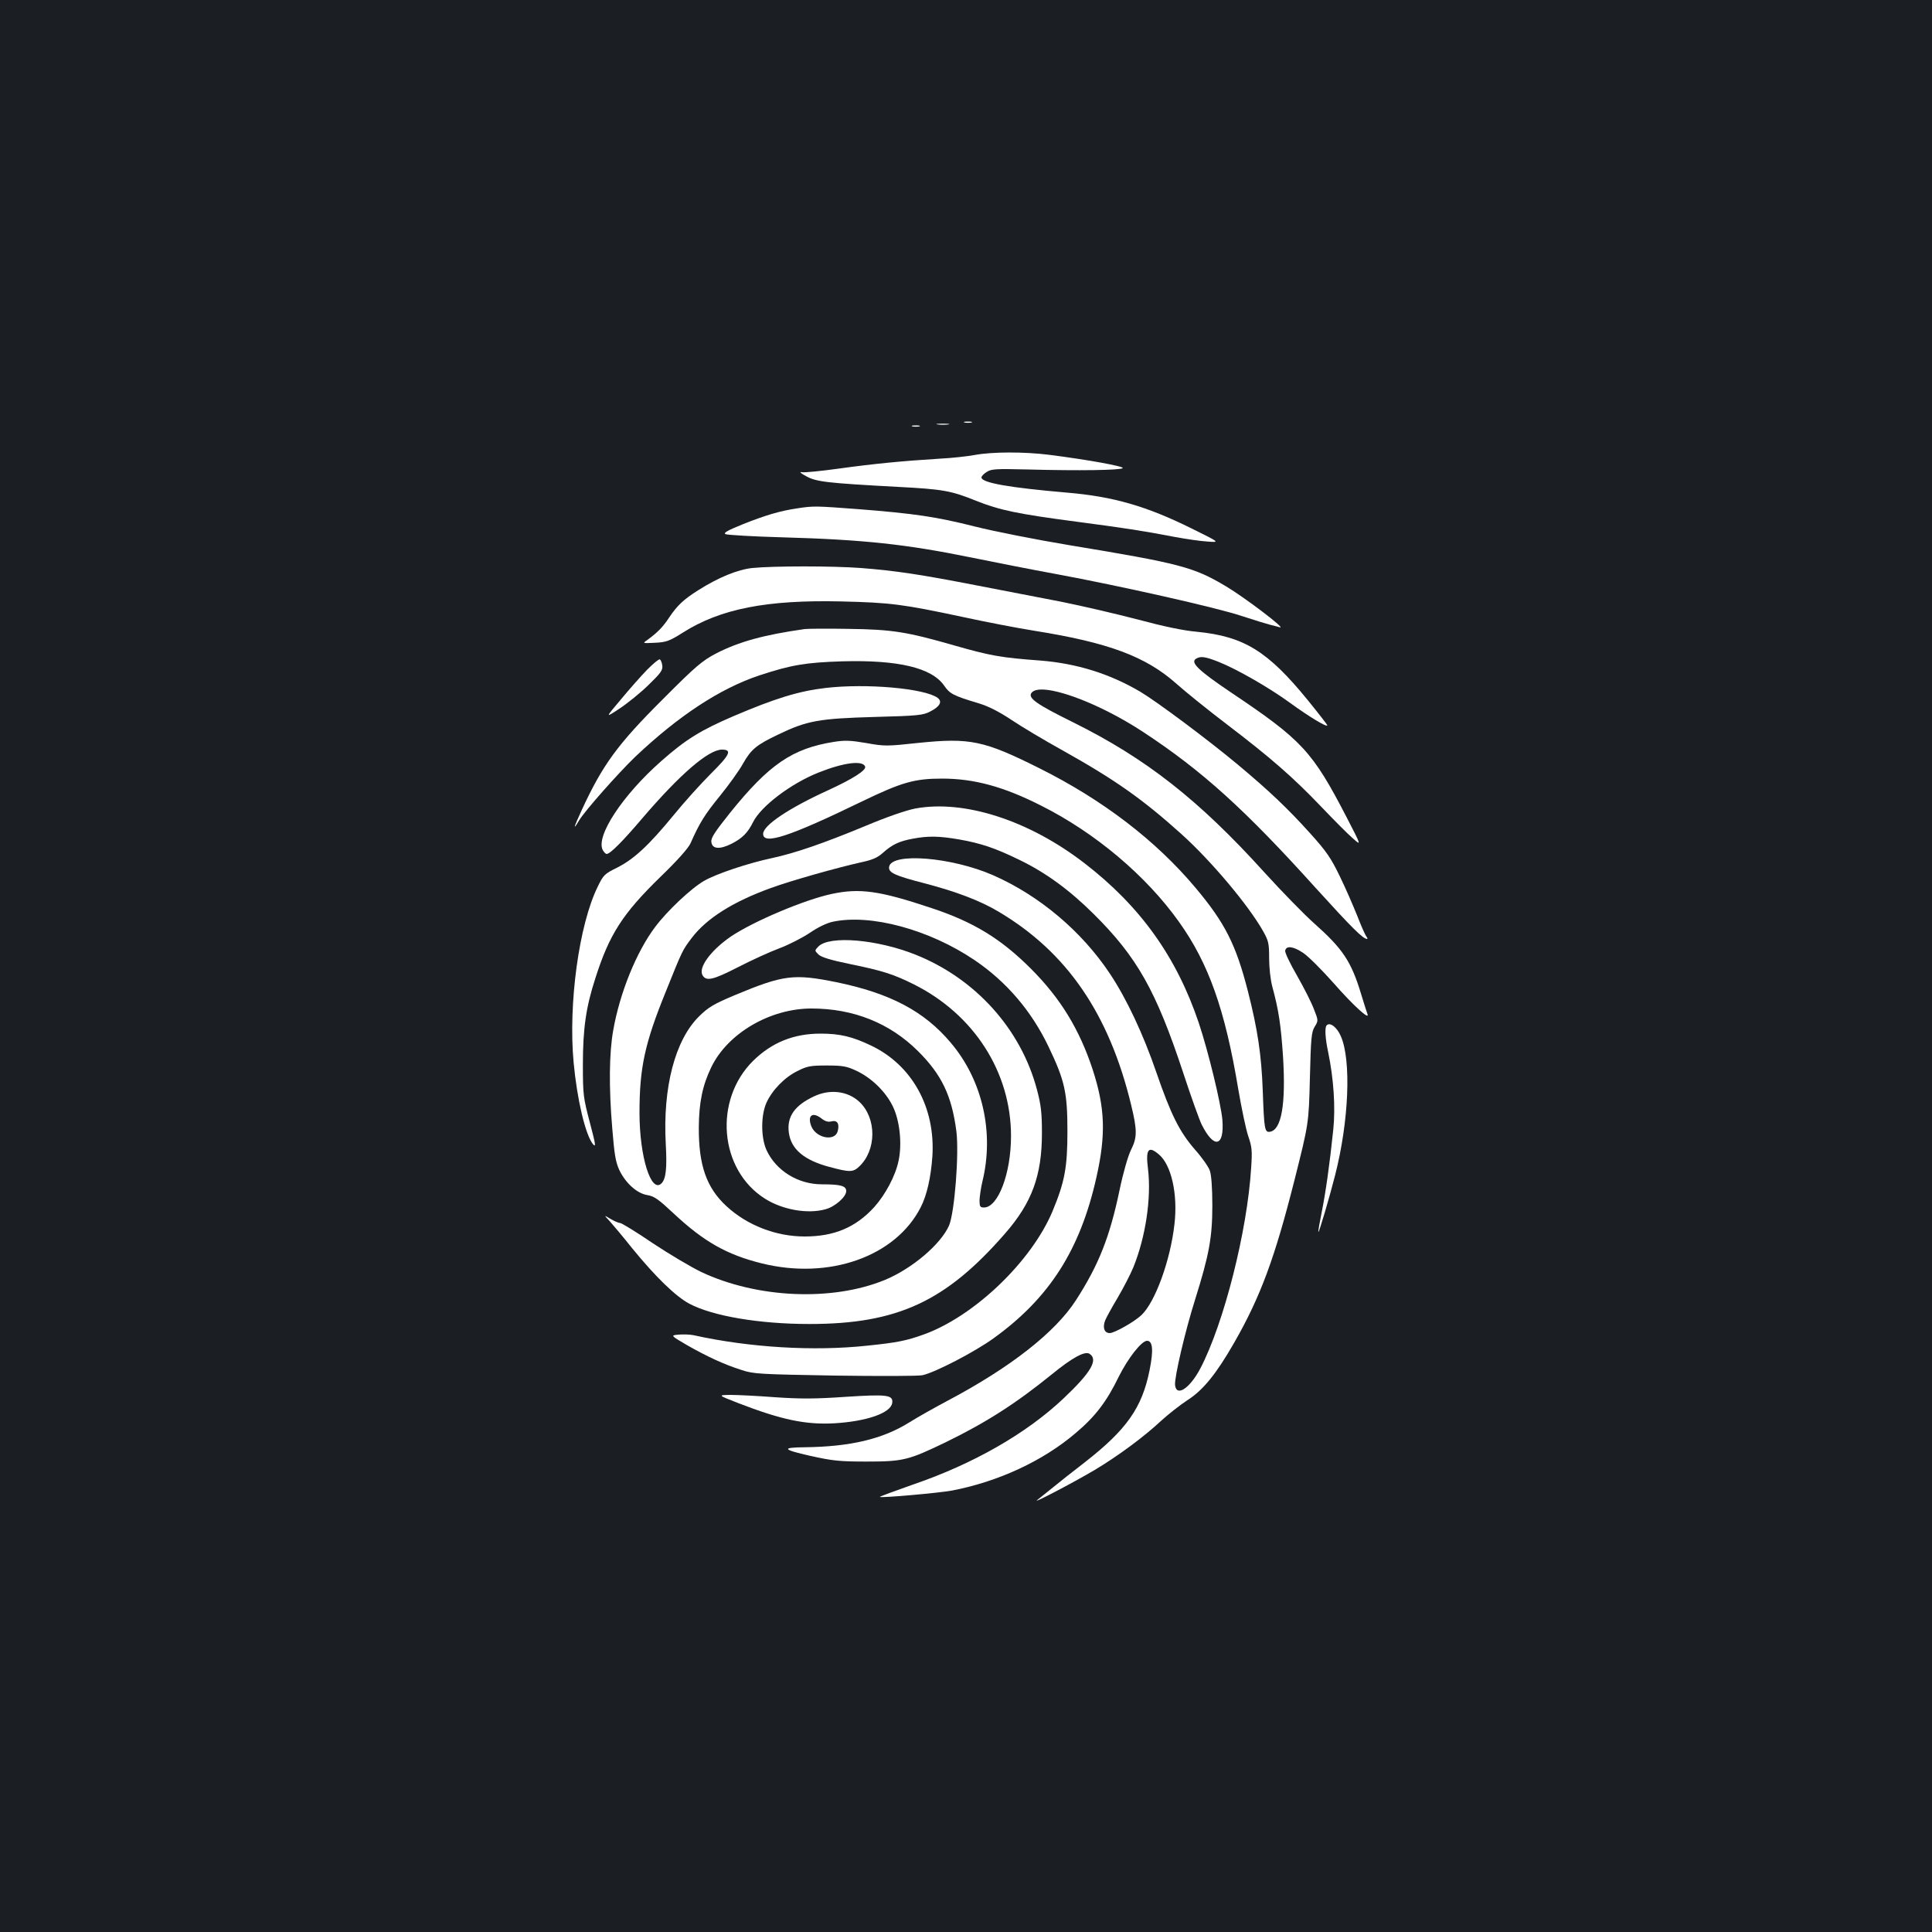 <?xml version="1.0" standalone="no"?>
<!DOCTYPE svg PUBLIC "-//W3C//DTD SVG 20010904//EN"
 "http://www.w3.org/TR/2001/REC-SVG-20010904/DTD/svg10.dtd">
<svg version="1.0" xmlns="http://www.w3.org/2000/svg"
 width="1000pt" height="1000pt" viewBox="0 0 1000 1000"
 preserveAspectRatio="xMidYMid meet">
<rect width="100%" height="100%" fill="#1b1f23"/>
<g transform="translate(0,1000) scale(0.1,-0.1)"
fill="#ffffff" stroke="none">
<path d="M4993 7813 c9 -2 25 -2 35 0 9 3 1 5 -18 5 -19 0 -27 -2 -17 -5z"/>
<path d="M4853 7803 c15 -2 39 -2 55 0 15 2 2 4 -28 4 -30 0 -43 -2 -27 -4z"/>
<path d="M4723 7793 c9 -2 25 -2 35 0 9 3 1 5 -18 5 -19 0 -27 -2 -17 -5z"/>
<path d="M5045 7645 c-38 -7 -119 -16 -180 -19 -196 -12 -347 -27 -520 -51
-94 -13 -182 -22 -195 -19 -15 3 -5 -6 23 -21 53 -29 105 -35 473 -55 234 -12
278 -20 406 -72 123 -49 215 -68 518 -108 243 -32 344 -47 515 -80 55 -10 129
-21 165 -23 65 -5 65 -5 -83 68 -232 115 -405 165 -642 185 -302 26 -445 51
-445 79 0 6 12 19 27 28 24 16 47 17 213 13 263 -7 480 -4 491 7 9 9 -177 43
-381 69 -129 16 -292 16 -385 -1z"/>
<path d="M4128 7369 c-89 -13 -164 -35 -282 -82 -84 -34 -104 -46 -90 -52 11
-4 141 -12 289 -16 427 -12 646 -36 984 -105 119 -24 315 -63 436 -85 330 -61
834 -174 964 -218 64 -21 130 -41 146 -45 17 -4 39 -10 50 -13 34 -10 -183
155 -279 212 -168 100 -234 118 -816 214 -168 28 -386 71 -485 96 -198 50
-312 67 -607 90 -215 16 -226 17 -310 4z"/>
<path d="M3894 7060 c-76 -8 -176 -49 -280 -115 -76 -48 -108 -78 -151 -142
-33 -50 -59 -76 -113 -116 -25 -17 -25 -17 40 -14 58 3 74 8 145 53 194 123
434 170 820 161 254 -6 317 -14 631 -81 115 -25 281 -57 369 -71 383 -61 575
-133 733 -273 48 -43 166 -138 262 -211 227 -173 344 -275 489 -427 65 -68
138 -142 163 -163 45 -40 45 -40 -31 107 -178 344 -231 401 -601 649 -166 112
-210 154 -180 173 24 15 47 12 118 -16 95 -38 261 -133 372 -214 92 -67 190
-127 190 -114 0 3 -45 61 -101 130 -207 254 -330 330 -574 354 -70 6 -174 28
-308 64 -111 29 -288 70 -392 91 -105 20 -302 58 -440 85 -288 56 -418 76
-599 90 -144 11 -454 11 -562 0z"/>
<path d="M4165 6744 c-211 -30 -340 -65 -460 -127 -70 -37 -104 -65 -275 -237
-234 -233 -311 -339 -419 -573 -42 -91 -47 -110 -14 -54 30 50 201 243 290
329 225 213 439 354 643 422 164 54 238 67 430 73 288 8 463 -33 527 -126 29
-42 47 -52 181 -92 49 -15 104 -43 167 -85 52 -35 171 -106 265 -158 270 -151
414 -252 616 -434 152 -137 346 -367 422 -502 28 -50 31 -63 31 -140 0 -48 7
-111 16 -145 34 -125 45 -202 56 -365 15 -246 -8 -379 -68 -388 -27 -4 -30 12
-37 213 -7 185 -26 315 -77 515 -62 242 -119 354 -272 536 -204 243 -479 454
-808 618 -286 143 -358 158 -623 131 -166 -18 -178 -18 -272 -1 -82 14 -111
15 -168 6 -215 -34 -336 -117 -538 -368 -78 -98 -99 -129 -96 -150 4 -37 43
-40 105 -9 56 29 83 56 111 112 41 82 195 199 338 256 130 52 230 65 242 31 6
-19 -63 -63 -191 -122 -204 -93 -337 -182 -337 -226 0 -59 135 -15 510 167
207 100 273 119 416 119 165 0 318 -41 513 -140 279 -140 543 -362 713 -601
154 -215 239 -456 307 -865 17 -100 40 -210 52 -245 19 -55 21 -75 15 -163
-20 -328 -141 -805 -263 -1039 -55 -104 -124 -149 -131 -86 -4 38 52 279 104
443 72 230 89 320 89 486 0 93 -5 158 -13 181 -7 20 -42 70 -78 110 -79 91
-124 181 -199 399 -68 198 -154 381 -240 510 -146 220 -366 405 -605 510 -215
94 -527 119 -538 43 -4 -30 28 -45 191 -87 156 -41 283 -89 376 -145 354 -210
572 -529 686 -1001 32 -132 31 -168 -1 -232 -15 -30 -40 -116 -59 -207 -51
-244 -108 -388 -226 -571 -107 -166 -339 -348 -664 -520 -66 -35 -155 -85
-198 -112 -139 -87 -306 -126 -542 -129 -122 -1 -115 -12 27 -44 117 -26 152
-30 293 -30 190 0 217 7 410 100 209 102 361 199 550 352 105 86 170 121 194
106 47 -30 9 -96 -135 -232 -192 -181 -465 -338 -781 -446 -94 -33 -170 -61
-169 -63 7 -6 303 20 374 33 239 46 470 153 639 297 102 86 161 163 224 293
48 96 118 185 146 185 30 0 34 -49 13 -153 -39 -194 -119 -307 -334 -475 -61
-47 -136 -106 -166 -131 -31 -25 -67 -54 -80 -64 -38 -28 182 87 297 155 120
72 253 170 343 254 36 33 97 81 135 106 82 52 150 136 243 298 137 239 211
441 313 845 73 290 73 290 79 525 5 208 8 239 25 266 19 31 19 32 -4 90 -12
33 -51 110 -87 173 -36 62 -64 121 -62 130 5 28 42 23 93 -11 27 -18 98 -89
159 -158 101 -115 187 -193 174 -159 -3 8 -18 54 -33 104 -51 169 -95 234
-242 365 -51 45 -167 164 -258 264 -339 375 -614 591 -992 778 -192 95 -235
126 -213 153 48 57 335 -44 579 -205 304 -200 524 -399 891 -806 187 -206 245
-264 266 -264 3 0 2 6 -4 13 -5 6 -27 55 -47 107 -21 52 -61 145 -91 206 -45
93 -69 128 -152 220 -116 129 -213 221 -377 358 -155 129 -415 323 -502 375
-159 94 -330 147 -518 162 -205 15 -259 25 -445 78 -247 71 -321 83 -550 86
-107 2 -208 1 -225 -1z m1833 -2719 c65 -54 99 -206 81 -361 -21 -188 -100
-404 -171 -471 -37 -35 -140 -93 -164 -93 -28 0 -38 28 -24 65 6 15 35 68 65
118 30 51 66 121 81 157 64 158 94 359 76 510 -13 102 2 121 56 75z"/>
<path d="M3349 6533 c-31 -32 -92 -101 -136 -154 -81 -96 -81 -96 -7 -47 41
27 109 82 150 122 64 62 75 77 72 101 -2 16 -8 30 -13 32 -6 2 -35 -23 -66
-54z"/>
<path d="M4272 6439 c-137 -16 -261 -54 -476 -146 -170 -73 -246 -120 -373
-232 -201 -177 -341 -390 -303 -461 6 -11 15 -20 20 -20 18 0 82 64 184 184
196 229 343 356 413 356 54 0 41 -27 -58 -125 -50 -50 -137 -146 -193 -215
-129 -157 -205 -227 -292 -271 -65 -32 -71 -38 -100 -98 -97 -196 -153 -606
-125 -910 18 -193 61 -374 100 -423 17 -19 14 -2 -16 112 -34 129 -36 143 -36
300 0 186 16 298 65 448 72 226 141 333 336 523 87 84 145 149 156 174 47 106
73 148 152 245 47 58 101 133 120 168 42 74 70 97 184 151 147 71 211 82 495
90 229 6 254 9 291 29 49 25 63 51 37 70 -67 49 -369 76 -581 51z"/>
<path d="M4737 5815 c-47 -9 -148 -44 -255 -89 -222 -92 -365 -141 -484 -167
-124 -26 -291 -82 -353 -118 -67 -38 -192 -156 -254 -239 -97 -129 -183 -341
-217 -535 -21 -116 -23 -295 -5 -507 11 -135 17 -174 37 -217 33 -68 92 -121
146 -129 35 -6 57 -22 135 -95 155 -145 274 -213 455 -258 350 -87 694 35 824
291 32 63 52 153 60 263 16 253 -105 472 -317 573 -98 47 -162 62 -262 62
-139 0 -252 -46 -348 -140 -207 -204 -176 -565 60 -714 91 -58 222 -81 314
-55 49 13 107 64 107 94 0 27 -29 35 -126 35 -124 0 -238 71 -287 178 -29 65
-29 179 0 244 30 66 95 133 162 165 49 25 67 28 151 28 82 0 103 -4 152 -27
79 -37 152 -108 189 -184 36 -73 49 -194 30 -282 -16 -78 -68 -175 -126 -240
-96 -105 -207 -152 -360 -152 -149 0 -298 58 -405 157 -103 95 -144 211 -143
408 1 129 19 217 65 312 85 175 304 303 518 303 217 0 405 -75 551 -220 123
-122 175 -231 199 -414 15 -115 -9 -423 -38 -490 -44 -98 -192 -223 -332 -281
-273 -112 -661 -95 -950 41 -52 25 -165 92 -251 149 -85 58 -162 105 -170 105
-8 0 -30 10 -49 21 -35 21 -35 21 -4 -12 17 -19 70 -82 117 -141 120 -147 224
-248 295 -286 121 -64 362 -105 622 -105 454 0 705 116 1011 467 140 160 192
301 192 521 0 107 -5 147 -26 226 -83 313 -318 574 -629 698 -199 79 -444 100
-502 42 -20 -21 -20 -21 0 -41 14 -14 61 -29 164 -50 167 -34 226 -53 330
-105 312 -156 503 -455 503 -785 0 -194 -67 -370 -140 -370 -20 0 -23 5 -23
38 1 20 7 64 15 97 62 254 0 525 -164 718 -137 163 -314 256 -591 313 -222 45
-275 38 -527 -67 -109 -46 -136 -62 -184 -109 -125 -123 -189 -368 -173 -661
7 -126 1 -180 -22 -204 -54 -54 -114 138 -114 365 0 233 27 359 136 627 88
219 86 214 135 279 77 101 213 187 410 258 107 39 346 106 463 132 61 13 87
24 115 49 49 44 85 61 156 74 79 15 136 14 240 -4 113 -20 187 -45 310 -105
137 -66 260 -156 385 -280 226 -224 324 -398 465 -825 40 -122 83 -242 95
-266 64 -128 118 -115 107 25 -8 86 -72 351 -122 501 -115 342 -303 605 -593
828 -288 222 -623 329 -875 282z"/>
<path d="M4305 5373 c-141 -30 -406 -142 -523 -221 -104 -72 -170 -162 -145
-201 19 -31 54 -23 181 42 70 36 168 81 217 99 50 19 120 55 157 80 41 28 86
50 118 57 196 42 500 -40 735 -199 164 -111 293 -262 381 -445 85 -177 99
-239 99 -440 0 -188 -14 -262 -77 -414 -109 -260 -404 -543 -666 -638 -89 -32
-136 -42 -292 -58 -277 -30 -611 -10 -900 54 -19 4 -54 5 -78 3 -42 -4 -42 -4
45 -55 106 -60 190 -99 281 -128 63 -21 93 -22 482 -29 228 -3 433 -3 455 2
65 14 273 122 369 192 288 208 447 457 531 832 50 222 45 361 -20 560 -68 206
-166 367 -319 520 -155 155 -297 242 -515 314 -269 90 -371 104 -516 73z"/>
<path d="M6867 4693 c-11 -10 -8 -67 8 -141 28 -136 38 -283 26 -399 -19 -182
-39 -323 -60 -428 -11 -54 -19 -100 -17 -102 3 -4 57 178 86 292 72 281 85
597 30 722 -20 46 -56 74 -73 56z"/>
<path d="M4215 4326 c-102 -47 -143 -106 -132 -188 11 -86 79 -143 210 -178
104 -28 122 -28 153 1 92 85 92 252 2 336 -60 56 -152 67 -233 29z m38 -116
c18 -14 34 -19 51 -14 30 7 42 -12 32 -51 -14 -54 -110 -37 -136 24 -23 57 5
79 53 41z"/>
<path d="M3820 2738 c225 -87 350 -113 498 -105 168 10 292 53 300 105 6 42
-25 46 -241 32 -159 -11 -233 -11 -366 -2 -91 7 -195 12 -231 12 -65 -1 -65
-1 40 -42z"/>
</g>
</svg>
